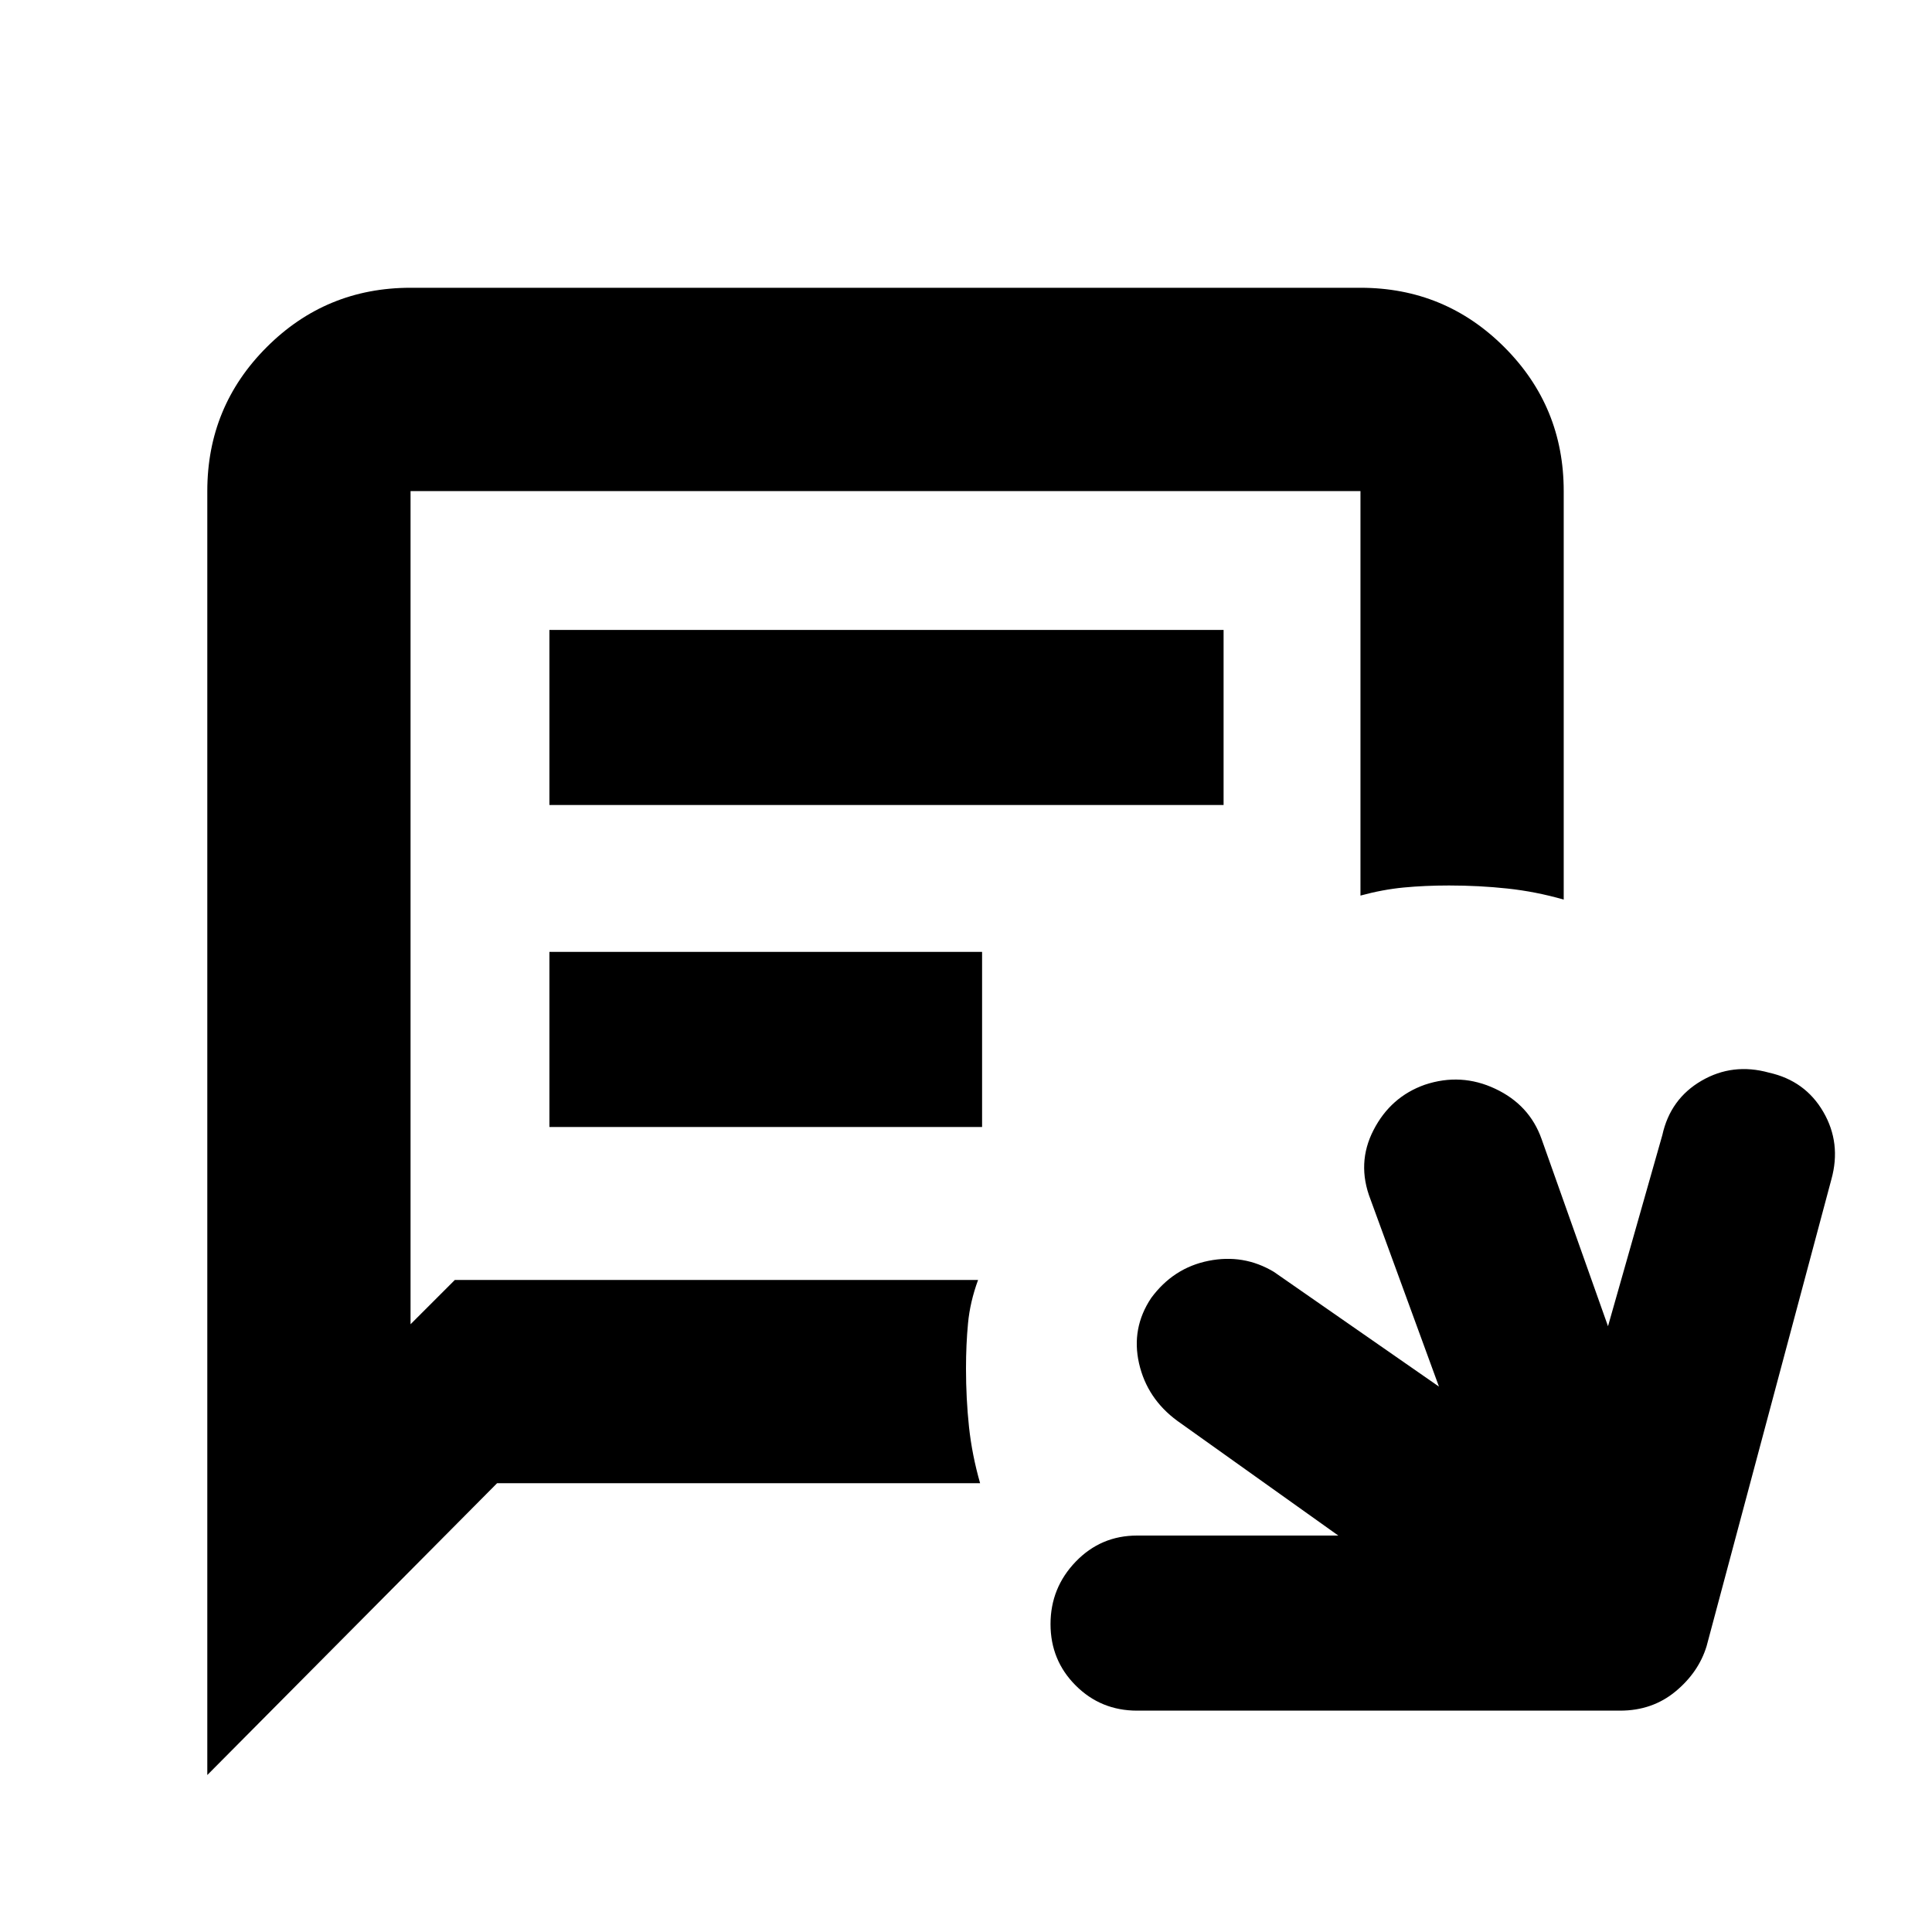 <svg xmlns="http://www.w3.org/2000/svg" height="40" width="40"><path d="M23.542 35.417q-.75 0-1.271-.521-.521-.521-.521-1.271 0-.75.521-1.292.521-.541 1.271-.541h4.166l-3.333-2.375q-.625-.459-.792-1.188-.166-.729.25-1.354.459-.625 1.188-.771.729-.146 1.354.229l3.417 2.375-1.417-3.875q-.292-.75.063-1.437.354-.688 1.062-.938.75-.25 1.458.084.709.333.959 1.041l1.375 3.875 1.125-3.958q.166-.75.812-1.125t1.396-.167q.75.167 1.125.813.375.646.167 1.396l-2.584 9.666q-.166.542-.645.938-.48.396-1.146.396ZM4.292 36.75V10.167q0-1.75 1.229-2.979Q6.75 5.958 8.5 5.958h19.667q1.75 0 2.979 1.23 1.229 1.229 1.229 2.979v8.458q-.583-.167-1.167-.229-.583-.063-1.208-.063-.5 0-.938.042-.437.042-.895.167v-8.375H8.5v17.25l.917-.917H20.25q-.167.458-.208.896-.042.437-.042.937 0 .625.062 1.209.063.583.23 1.166h-10Zm7.083-20.083v-3.625h13.958v3.625Zm0 6.666v-3.625h8.958v3.625Z"/></svg>
